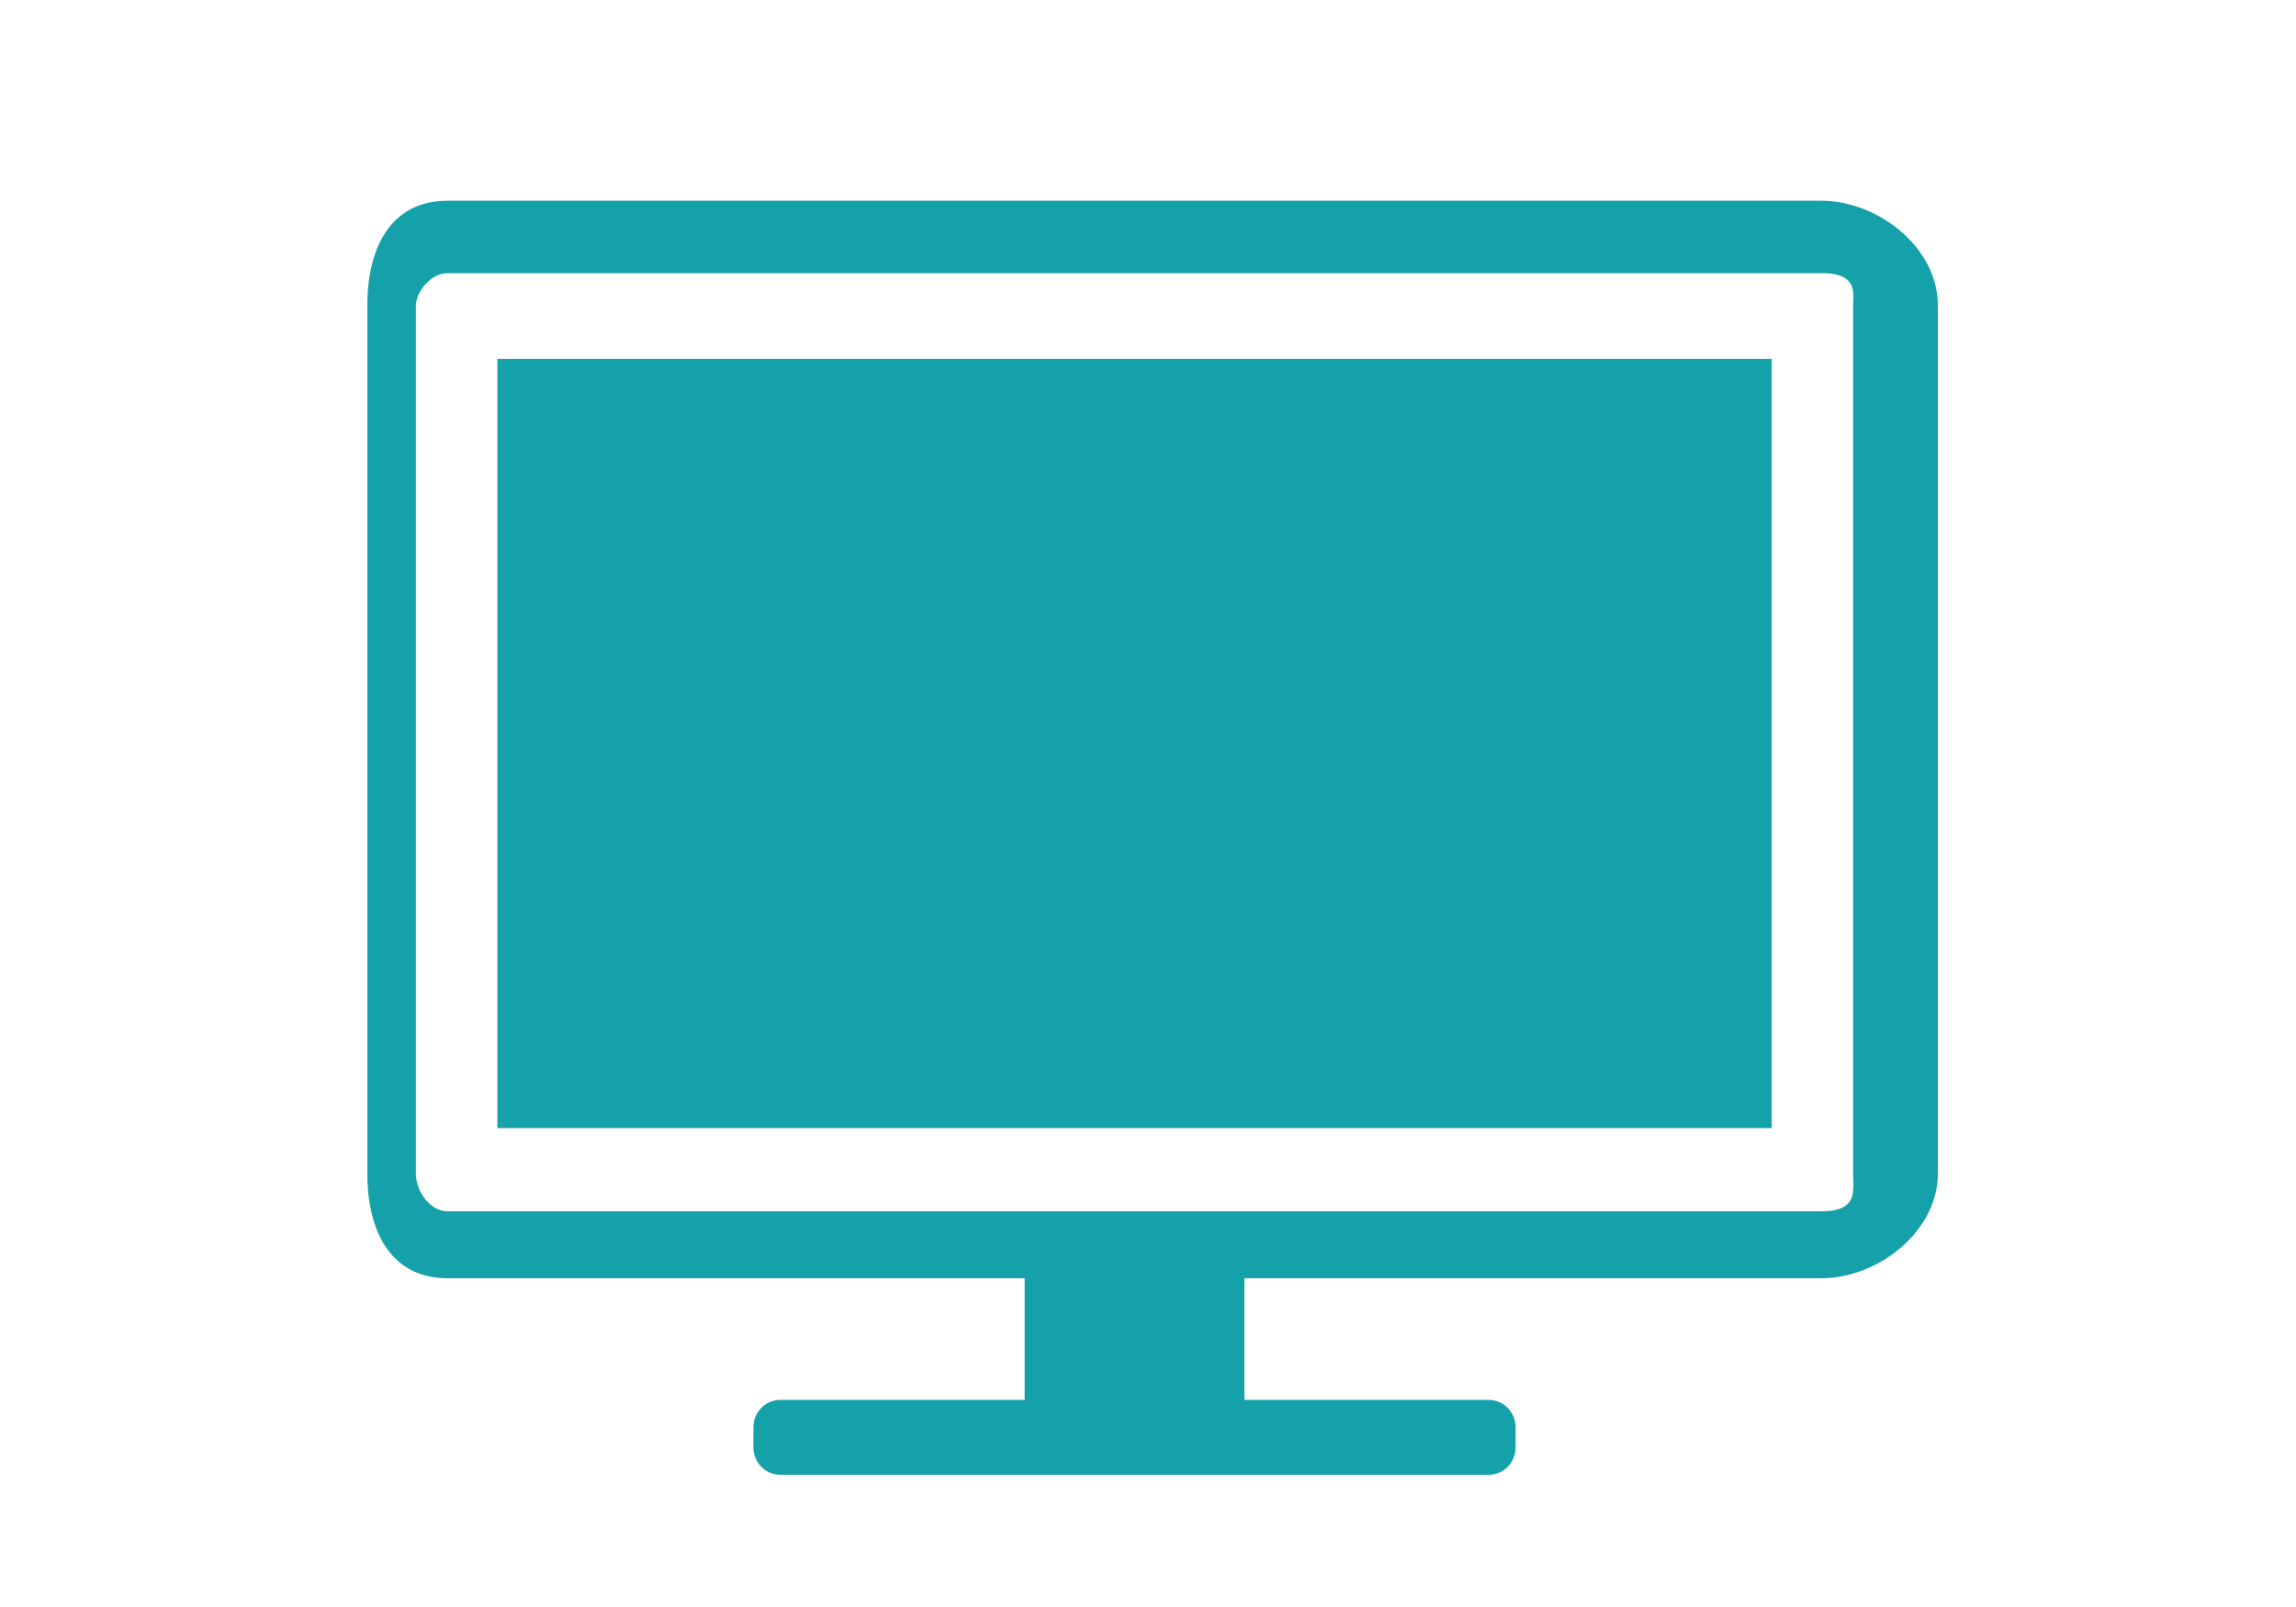 <svg xmlns="http://www.w3.org/2000/svg" width="80" height="56">
    <path fill-rule="evenodd" fill="#14A1A9" d="M63.464 44.543H43.359v4.24h8.511c.518 0 .938.427.938.953v.703c0 .526-.42.953-.938.953H27.191a.946.946 0 0 1-.939-.953v-.703c0-.526.42-.953.939-.953h8.511v-4.24H15.596c-1.979 0-2.796-1.635-2.796-3.644V10.64c0-2.009.817-3.644 2.796-3.644h47.868c1.979 0 4.056 1.635 4.056 3.644v30.259c0 2.009-2.077 3.644-4.056 3.644zm1.105-33.903c0-.43.171-1.122-1.105-1.122H15.596c-.609 0-1.105.692-1.105 1.122v30.259c0 .619.496 1.311 1.105 1.311h47.868c1.276 0 1.105-.692 1.105-1.311V10.64zM17.33 12.507h44.401V39.31H17.33V12.507z"/>
</svg>
